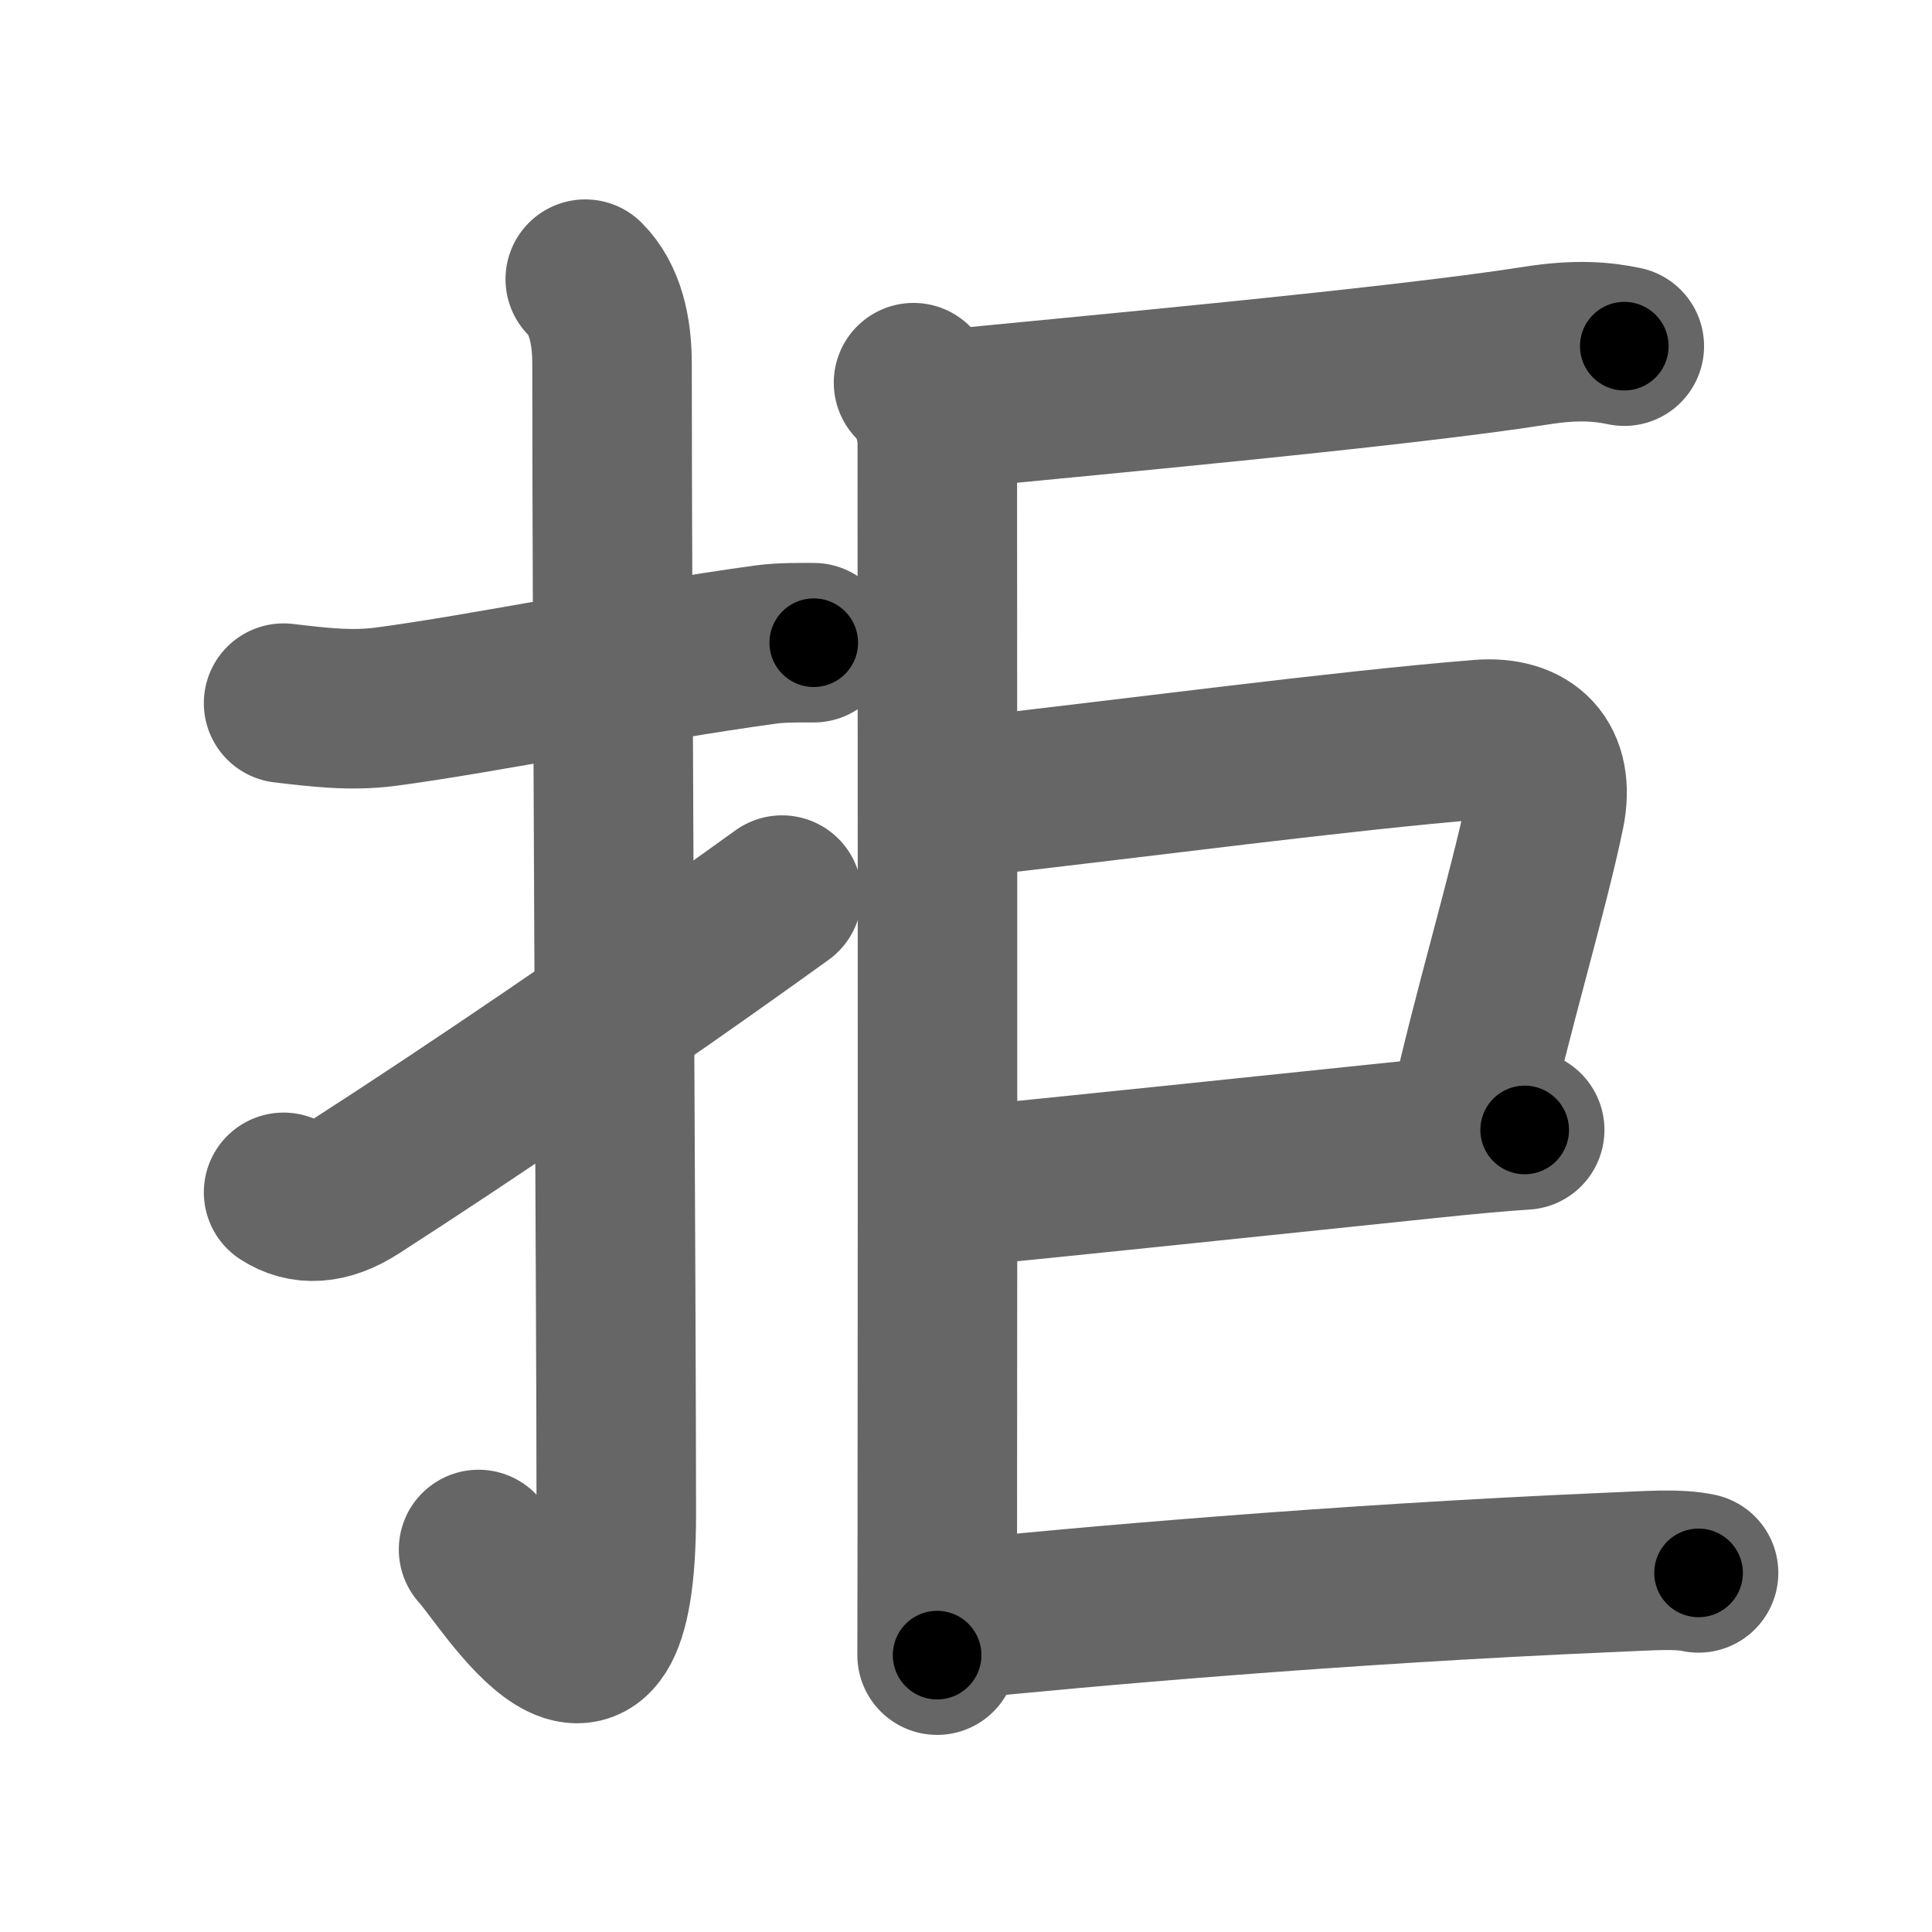 <svg xmlns="http://www.w3.org/2000/svg" width="109" height="109" viewBox="0 0 109 109" id="62d2"><g fill="none" stroke="#666" stroke-width="9" stroke-linecap="round" stroke-linejoin="round"><g><g><path d="M16,39.67c1.95,0.23,3.78,0.46,5.77,0.2c5.39-0.71,14.21-2.52,21.46-3.51c0.9-0.12,2.02-0.1,2.68-0.1" /><path d="M33.02,15.75c1.12,1.12,1.51,2.88,1.51,4.77c0,15.23,0.24,53.46,0.24,64.9c0,14.25-6.32,3.53-7.77,2" /><path d="M16,67.27c1.12,0.73,2.47,0.7,4.08-0.34c6.29-4.05,15.54-10.3,24.04-16.43" /></g><g p4:phon="巨" xmlns:p4="http://kanjivg.tagaini.net"><g><path d="M51.54,21.59c0.94,0.94,1.34,2.27,1.34,3.47c0,0.7,0.03,39.99,0,61.57c0,2.54-0.01,4.82-0.01,6.75" /></g><g><path d="M53.35,23.11c6.73-0.68,25.4-2.36,33.31-3.61c2.34-0.37,3.79-0.22,4.98,0.03" /></g><path d="M54,45.04c10.37-1.17,21.5-2.67,29.5-3.32c2.74-0.22,4.24,1.28,3.66,4.13c-0.93,4.5-3.07,11.6-4.23,16.96" /><path d="M54.07,66.96c5.11-0.48,18.07-1.85,26.39-2.71c2.29-0.24,4.23-0.42,5.56-0.5" /><g><g><path d="M54.1,91.36c6.73-0.68,21.11-1.98,36.75-2.65c2.37-0.1,3.79-0.22,4.98,0.03" /></g></g></g></g></g><g fill="none" stroke="#000" stroke-width="5" stroke-linecap="round" stroke-linejoin="round"><path d="M16,39.67c1.95,0.23,3.78,0.46,5.77,0.2c5.39-0.71,14.21-2.52,21.46-3.51c0.9-0.12,2.02-0.1,2.68-0.1" stroke-dasharray="30.221" stroke-dashoffset="30.221"><animate attributeName="stroke-dashoffset" values="30.221;30.221;0" dur="0.302s" fill="freeze" begin="0s;62d2.click" /></path><path d="M33.02,15.75c1.12,1.12,1.51,2.88,1.51,4.77c0,15.23,0.24,53.46,0.24,64.9c0,14.25-6.32,3.53-7.77,2" stroke-dasharray="86.066" stroke-dashoffset="86.066"><animate attributeName="stroke-dashoffset" values="86.066" fill="freeze" begin="62d2.click" /><animate attributeName="stroke-dashoffset" values="86.066;86.066;0" keyTimes="0;0.318;1" dur="0.949s" fill="freeze" begin="0s;62d2.click" /></path><path d="M16,67.27c1.12,0.73,2.47,0.7,4.08-0.34c6.29-4.05,15.54-10.3,24.04-16.43" stroke-dasharray="33.478" stroke-dashoffset="33.478"><animate attributeName="stroke-dashoffset" values="33.478" fill="freeze" begin="62d2.click" /><animate attributeName="stroke-dashoffset" values="33.478;33.478;0" keyTimes="0;0.739;1" dur="1.284s" fill="freeze" begin="0s;62d2.click" /></path><path d="M51.54,21.59c0.94,0.94,1.34,2.27,1.34,3.47c0,0.7,0.03,39.99,0,61.57c0,2.54-0.01,4.82-0.01,6.75" stroke-dasharray="72.136" stroke-dashoffset="72.136"><animate attributeName="stroke-dashoffset" values="72.136" fill="freeze" begin="62d2.click" /><animate attributeName="stroke-dashoffset" values="72.136;72.136;0" keyTimes="0;0.703;1" dur="1.826s" fill="freeze" begin="0s;62d2.click" /></path><path d="M53.35,23.11c6.73-0.68,25.4-2.36,33.31-3.61c2.34-0.37,3.79-0.22,4.98,0.03" stroke-dasharray="38.519" stroke-dashoffset="38.519"><animate attributeName="stroke-dashoffset" values="38.519" fill="freeze" begin="62d2.click" /><animate attributeName="stroke-dashoffset" values="38.519;38.519;0" keyTimes="0;0.826;1" dur="2.211s" fill="freeze" begin="0s;62d2.click" /></path><path d="M54,45.04c10.37-1.17,21.5-2.67,29.5-3.32c2.74-0.22,4.24,1.28,3.66,4.13c-0.93,4.5-3.07,11.6-4.23,16.96" stroke-dasharray="53.887" stroke-dashoffset="53.887"><animate attributeName="stroke-dashoffset" values="53.887" fill="freeze" begin="62d2.click" /><animate attributeName="stroke-dashoffset" values="53.887;53.887;0" keyTimes="0;0.804;1" dur="2.75s" fill="freeze" begin="0s;62d2.click" /></path><path d="M54.07,66.96c5.11-0.48,18.07-1.85,26.39-2.71c2.29-0.24,4.23-0.42,5.56-0.5" stroke-dasharray="32.113" stroke-dashoffset="32.113"><animate attributeName="stroke-dashoffset" values="32.113" fill="freeze" begin="62d2.click" /><animate attributeName="stroke-dashoffset" values="32.113;32.113;0" keyTimes="0;0.895;1" dur="3.071s" fill="freeze" begin="0s;62d2.click" /></path><path d="M54.1,91.36c6.73-0.68,21.11-1.98,36.75-2.65c2.37-0.1,3.79-0.22,4.98,0.03" stroke-dasharray="41.843" stroke-dashoffset="41.843"><animate attributeName="stroke-dashoffset" values="41.843" fill="freeze" begin="62d2.click" /><animate attributeName="stroke-dashoffset" values="41.843;41.843;0" keyTimes="0;0.88;1" dur="3.489s" fill="freeze" begin="0s;62d2.click" /></path></g></svg>